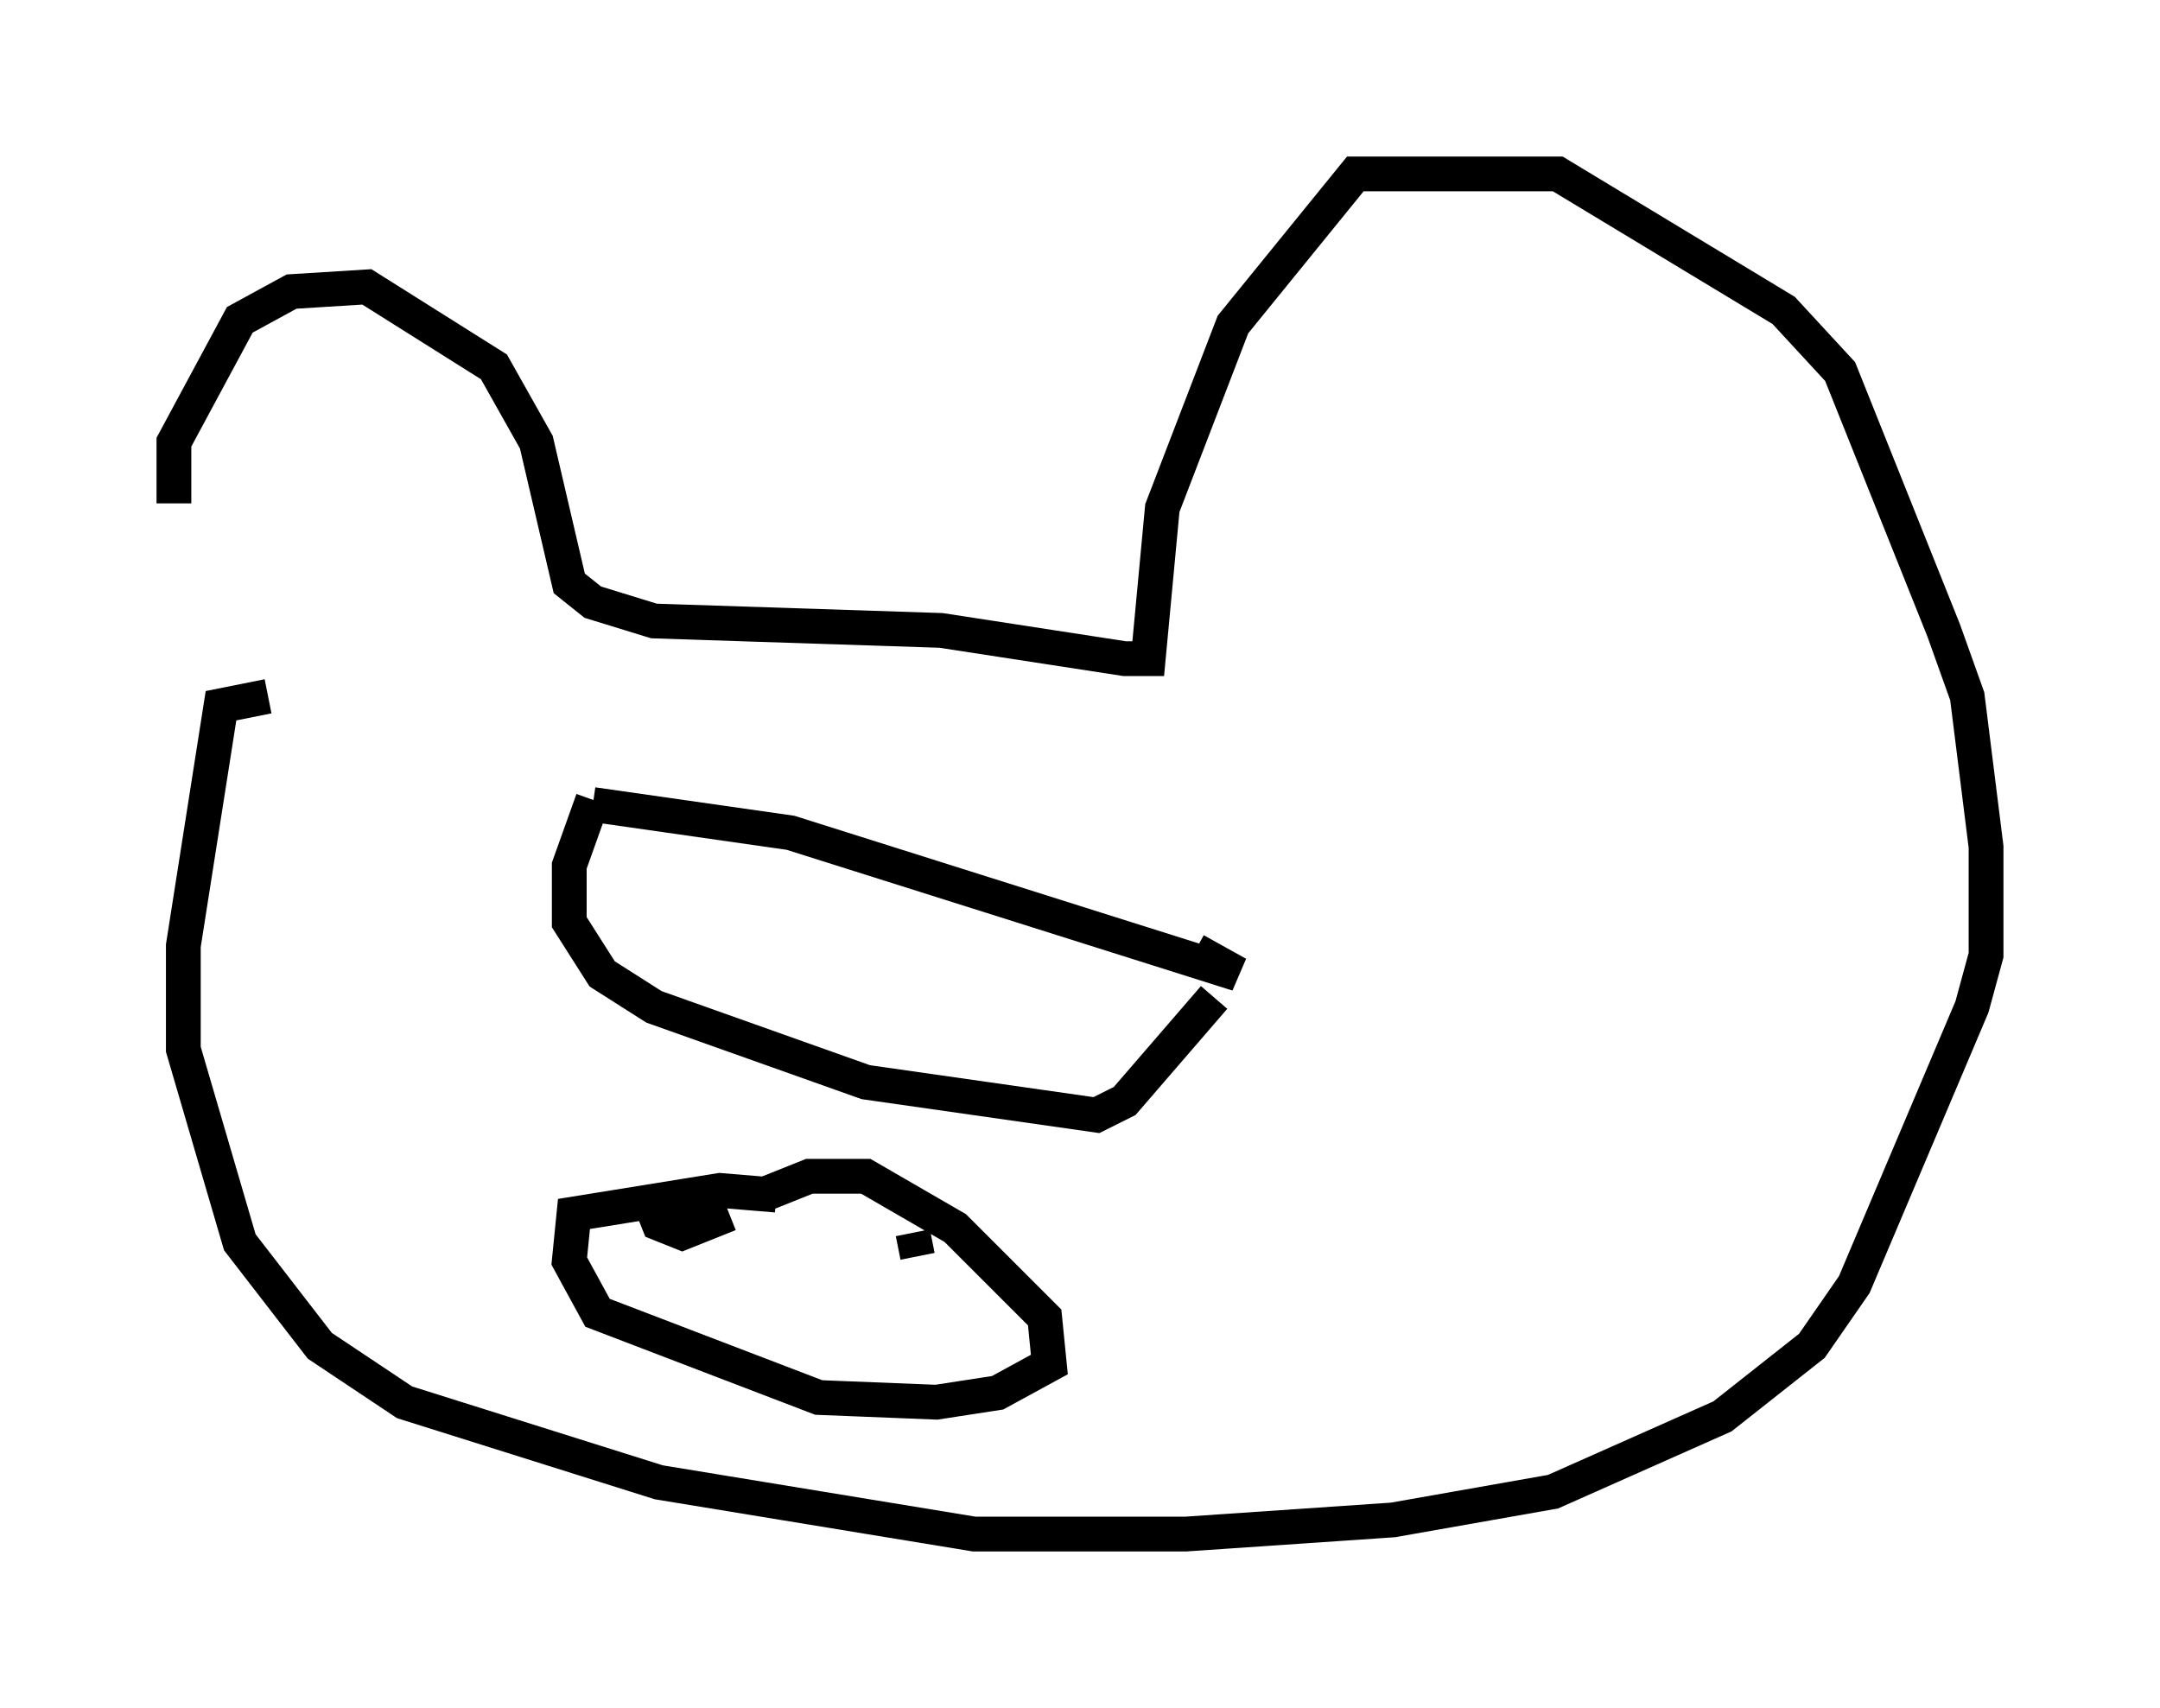 <?xml version="1.0" encoding="utf-8" ?>
<svg baseProfile="full" height="49.106" version="1.1" width="62.097" xmlns="http://www.w3.org/2000/svg" xmlns:ev="http://www.w3.org/2001/xml-events" xmlns:xlink="http://www.w3.org/1999/xlink"><defs /><rect fill="white" height="49.106" width="62.097" x="0" y="0" /><path d="M6.759, 20.02 m-1.759, -5.548 l0.0, -1.759 1.894, -3.518 l1.488, -0.812 2.165, -0.135 l3.654, 2.3 1.218, 2.165 l0.947, 4.059 0.677, 0.541 l1.759, 0.541 8.254, 0.271 l5.277, 0.812 0.677, 0.0 l0.406, -4.33 2.03, -5.277 l3.518, -4.33 5.819, 0.0 l6.495, 3.924 1.624, 1.759 l2.977, 7.442 0.677, 1.894 l0.541, 4.33 0.0, 3.112 l-0.406, 1.488 -3.383, 7.984 l-1.218, 1.759 -2.571, 2.03 l-4.871, 2.165 -4.601, 0.812 l-5.954, 0.406 -6.089, 0.0 l-9.066, -1.488 -7.307, -2.3 l-2.436, -1.624 -2.3, -2.977 l-1.624, -5.548 0.0, -2.977 l1.083, -6.901 1.353, -0.271 m9.337, 3.112 l5.683, 0.812 12.855, 4.059 l-1.218, -0.677 m-17.321, -4.33 l-0.677, 1.894 0.0, 1.624 l0.947, 1.488 1.488, 0.947 l6.089, 2.165 6.631, 0.947 l0.812, -0.406 2.571, -2.977 m-12.99, 5.683 l1.353, -0.541 1.624, 0.0 l2.571, 1.488 2.571, 2.571 l0.135, 1.353 -1.488, 0.812 l-1.759, 0.271 -3.383, -0.135 l-6.36, -2.436 -0.812, -1.488 l0.135, -1.353 4.195, -0.677 l1.624, 0.135 m-3.654, 0.135 l0.271, 0.677 0.677, 0.271 l1.353, -0.541 m5.277, 0.541 l0.135, 0.677 " fill="none" stroke="black" stroke-width="1" /></svg>